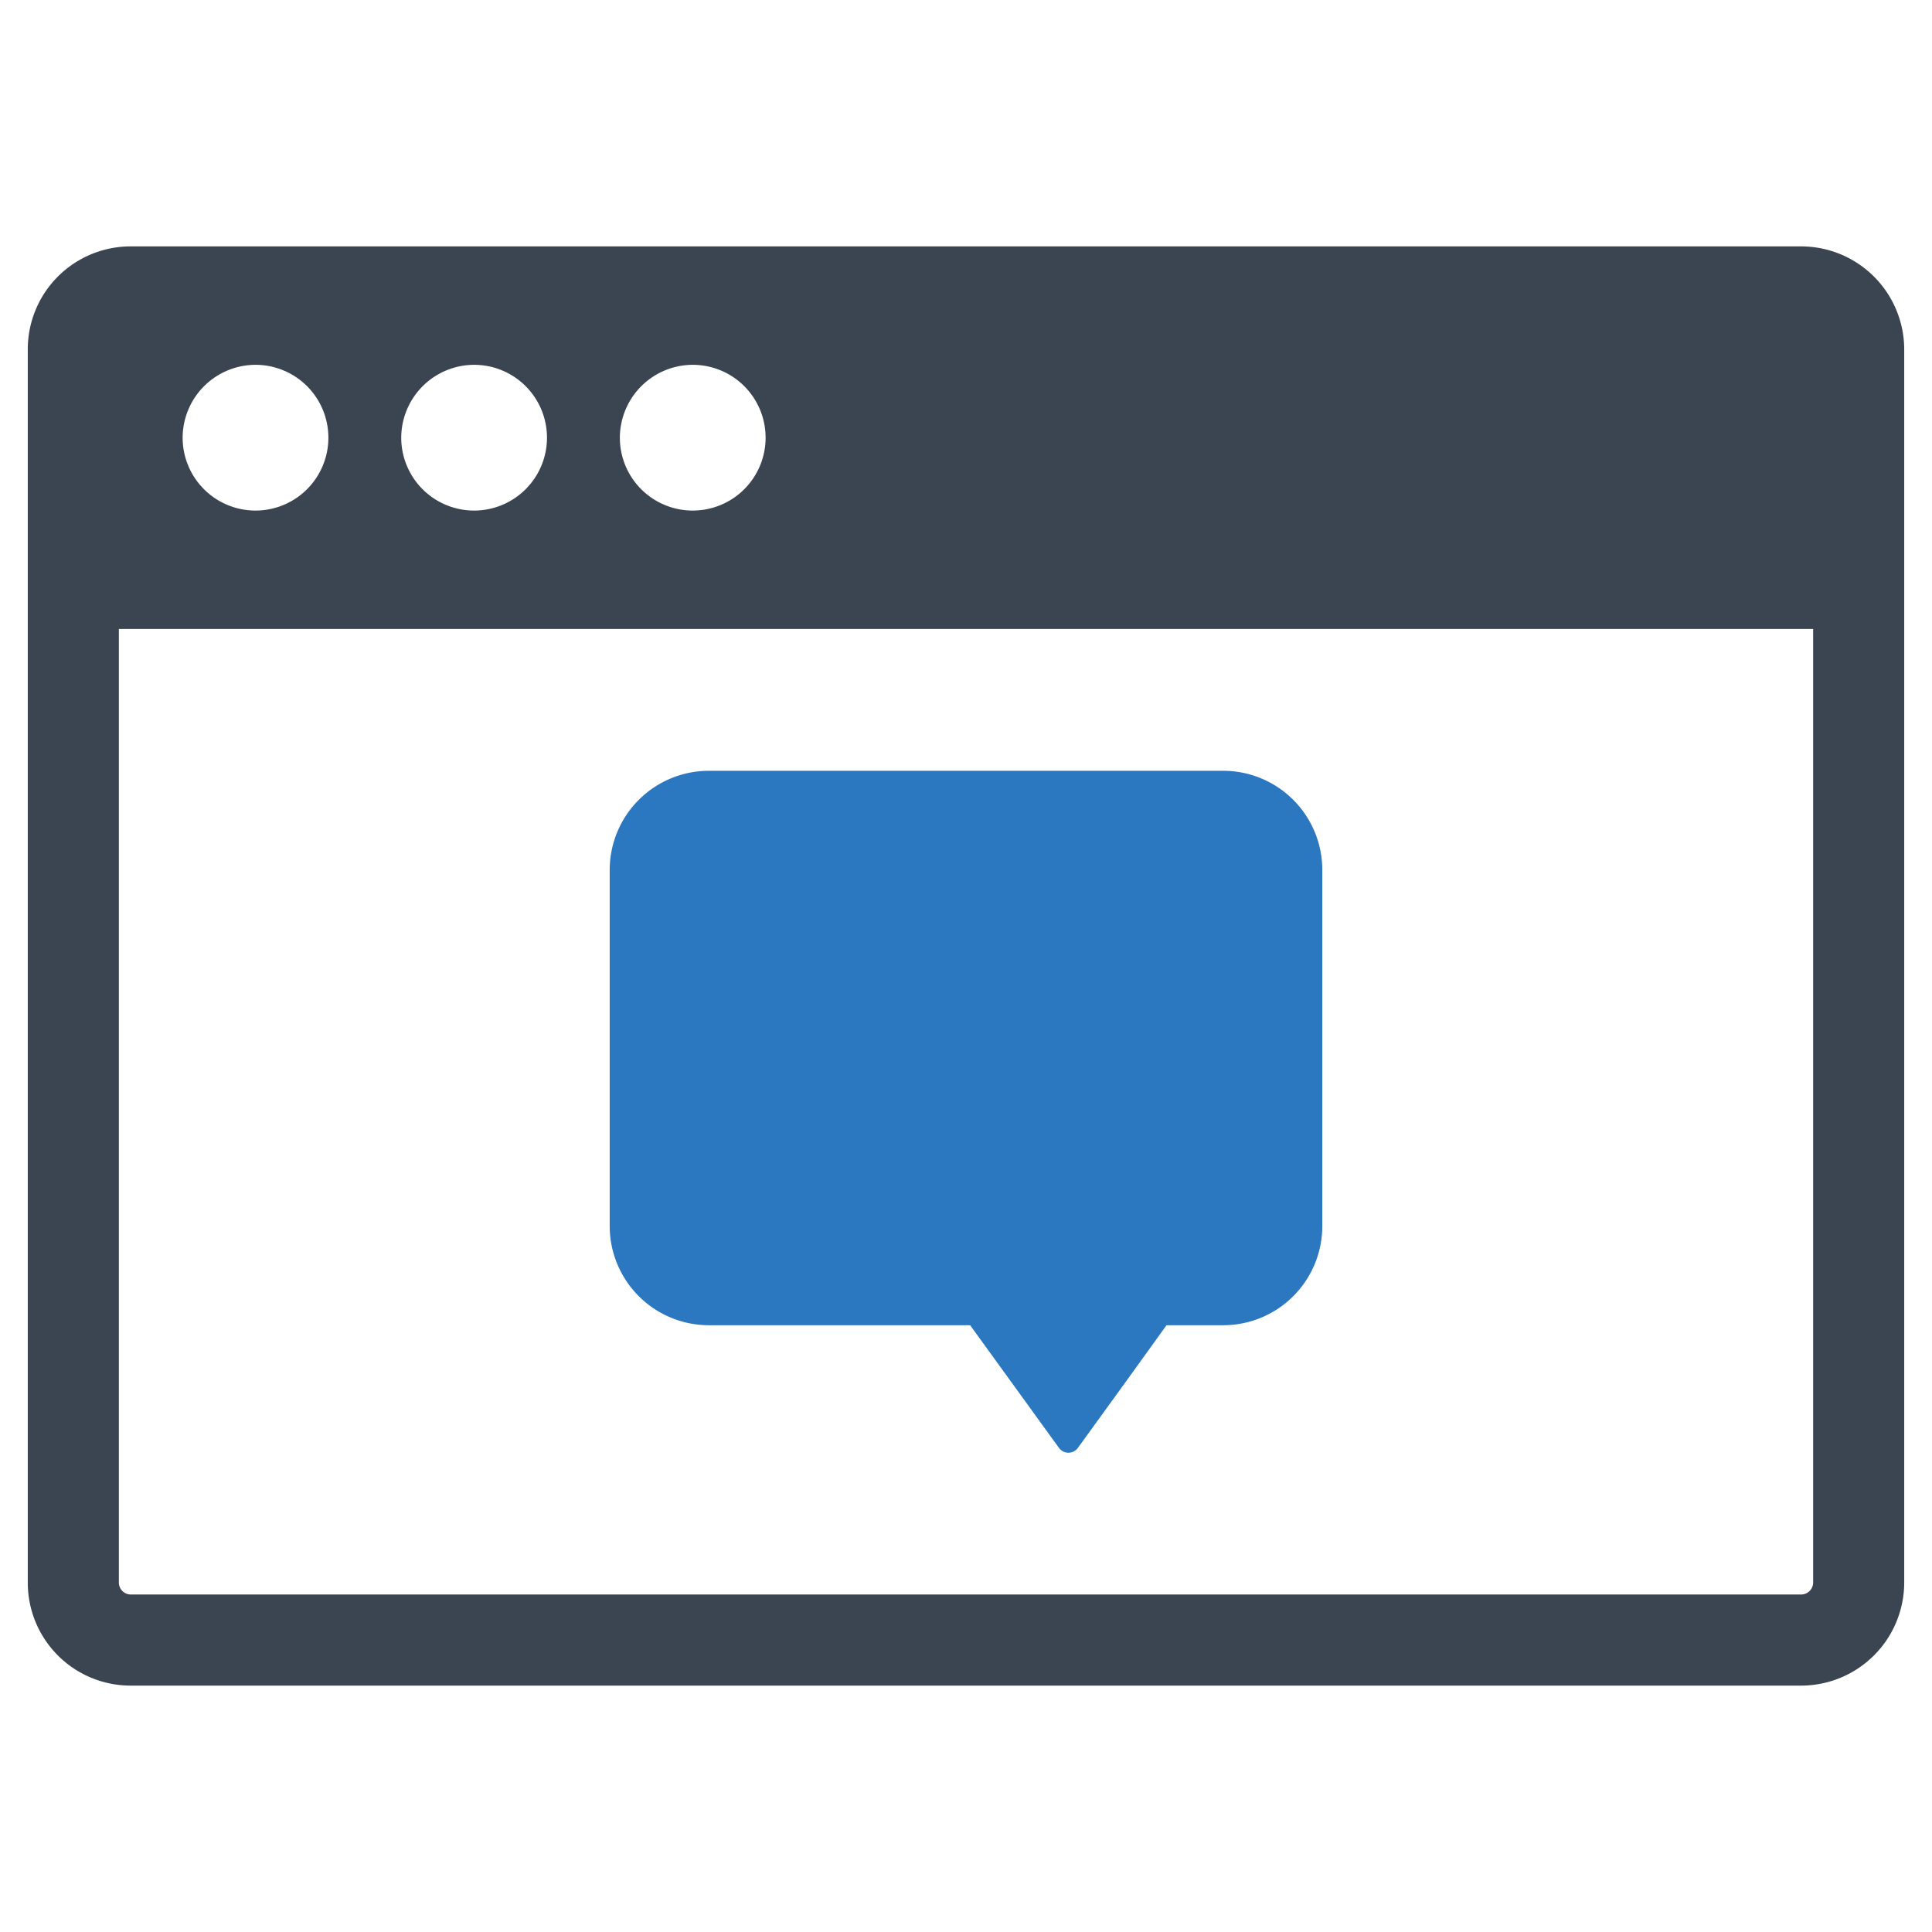 <?xml version="1.0" encoding="UTF-8" standalone="no"?> <svg id="Layer_1" data-name="Layer 1" xmlns="http://www.w3.org/2000/svg" viewBox="0 0 128 128"><defs><style>.cls-1{fill:#2b77c0;}.cls-2{fill:#3b4551;}</style></defs><title>a</title><path class="cls-1" d="M46.951,87.8h17.324l5.888,8.131a.774.774,0,0,0,1.246,0l3.069-4.236,2.636-3.659.17-.236h3.764a6.568,6.568,0,0,0,6.557-6.557V57.624a6.568,6.568,0,0,0-6.557-6.557H46.951a6.576,6.576,0,0,0-6.557,6.557v23.619A6.576,6.576,0,0,0,46.951,87.8Z"/><path class="cls-2" d="M119.328,16.324H8.648A6.815,6.815,0,0,0,1.841,23.132V104.868A6.815,6.815,0,0,0,8.648,111.676H119.328a6.836,6.836,0,0,0,6.831-6.807V23.132A6.835,6.835,0,0,0,119.328,16.324ZM45.895,24.17A4.828,4.828,0,1,1,41.067,28.998,4.842,4.842,0,0,1,45.895,24.17Zm-14.484,0a4.828,4.828,0,1,1-4.828,4.828A4.842,4.842,0,0,1,31.412,24.17Zm-14.484,0A4.828,4.828,0,1,1,12.1,28.998,4.842,4.842,0,0,1,16.928,24.17ZM120.125,104.868a.799.799,0,0,1-.796.772H8.648a.794.794,0,0,1-.772-.772V41.671H120.125Z"/></svg>